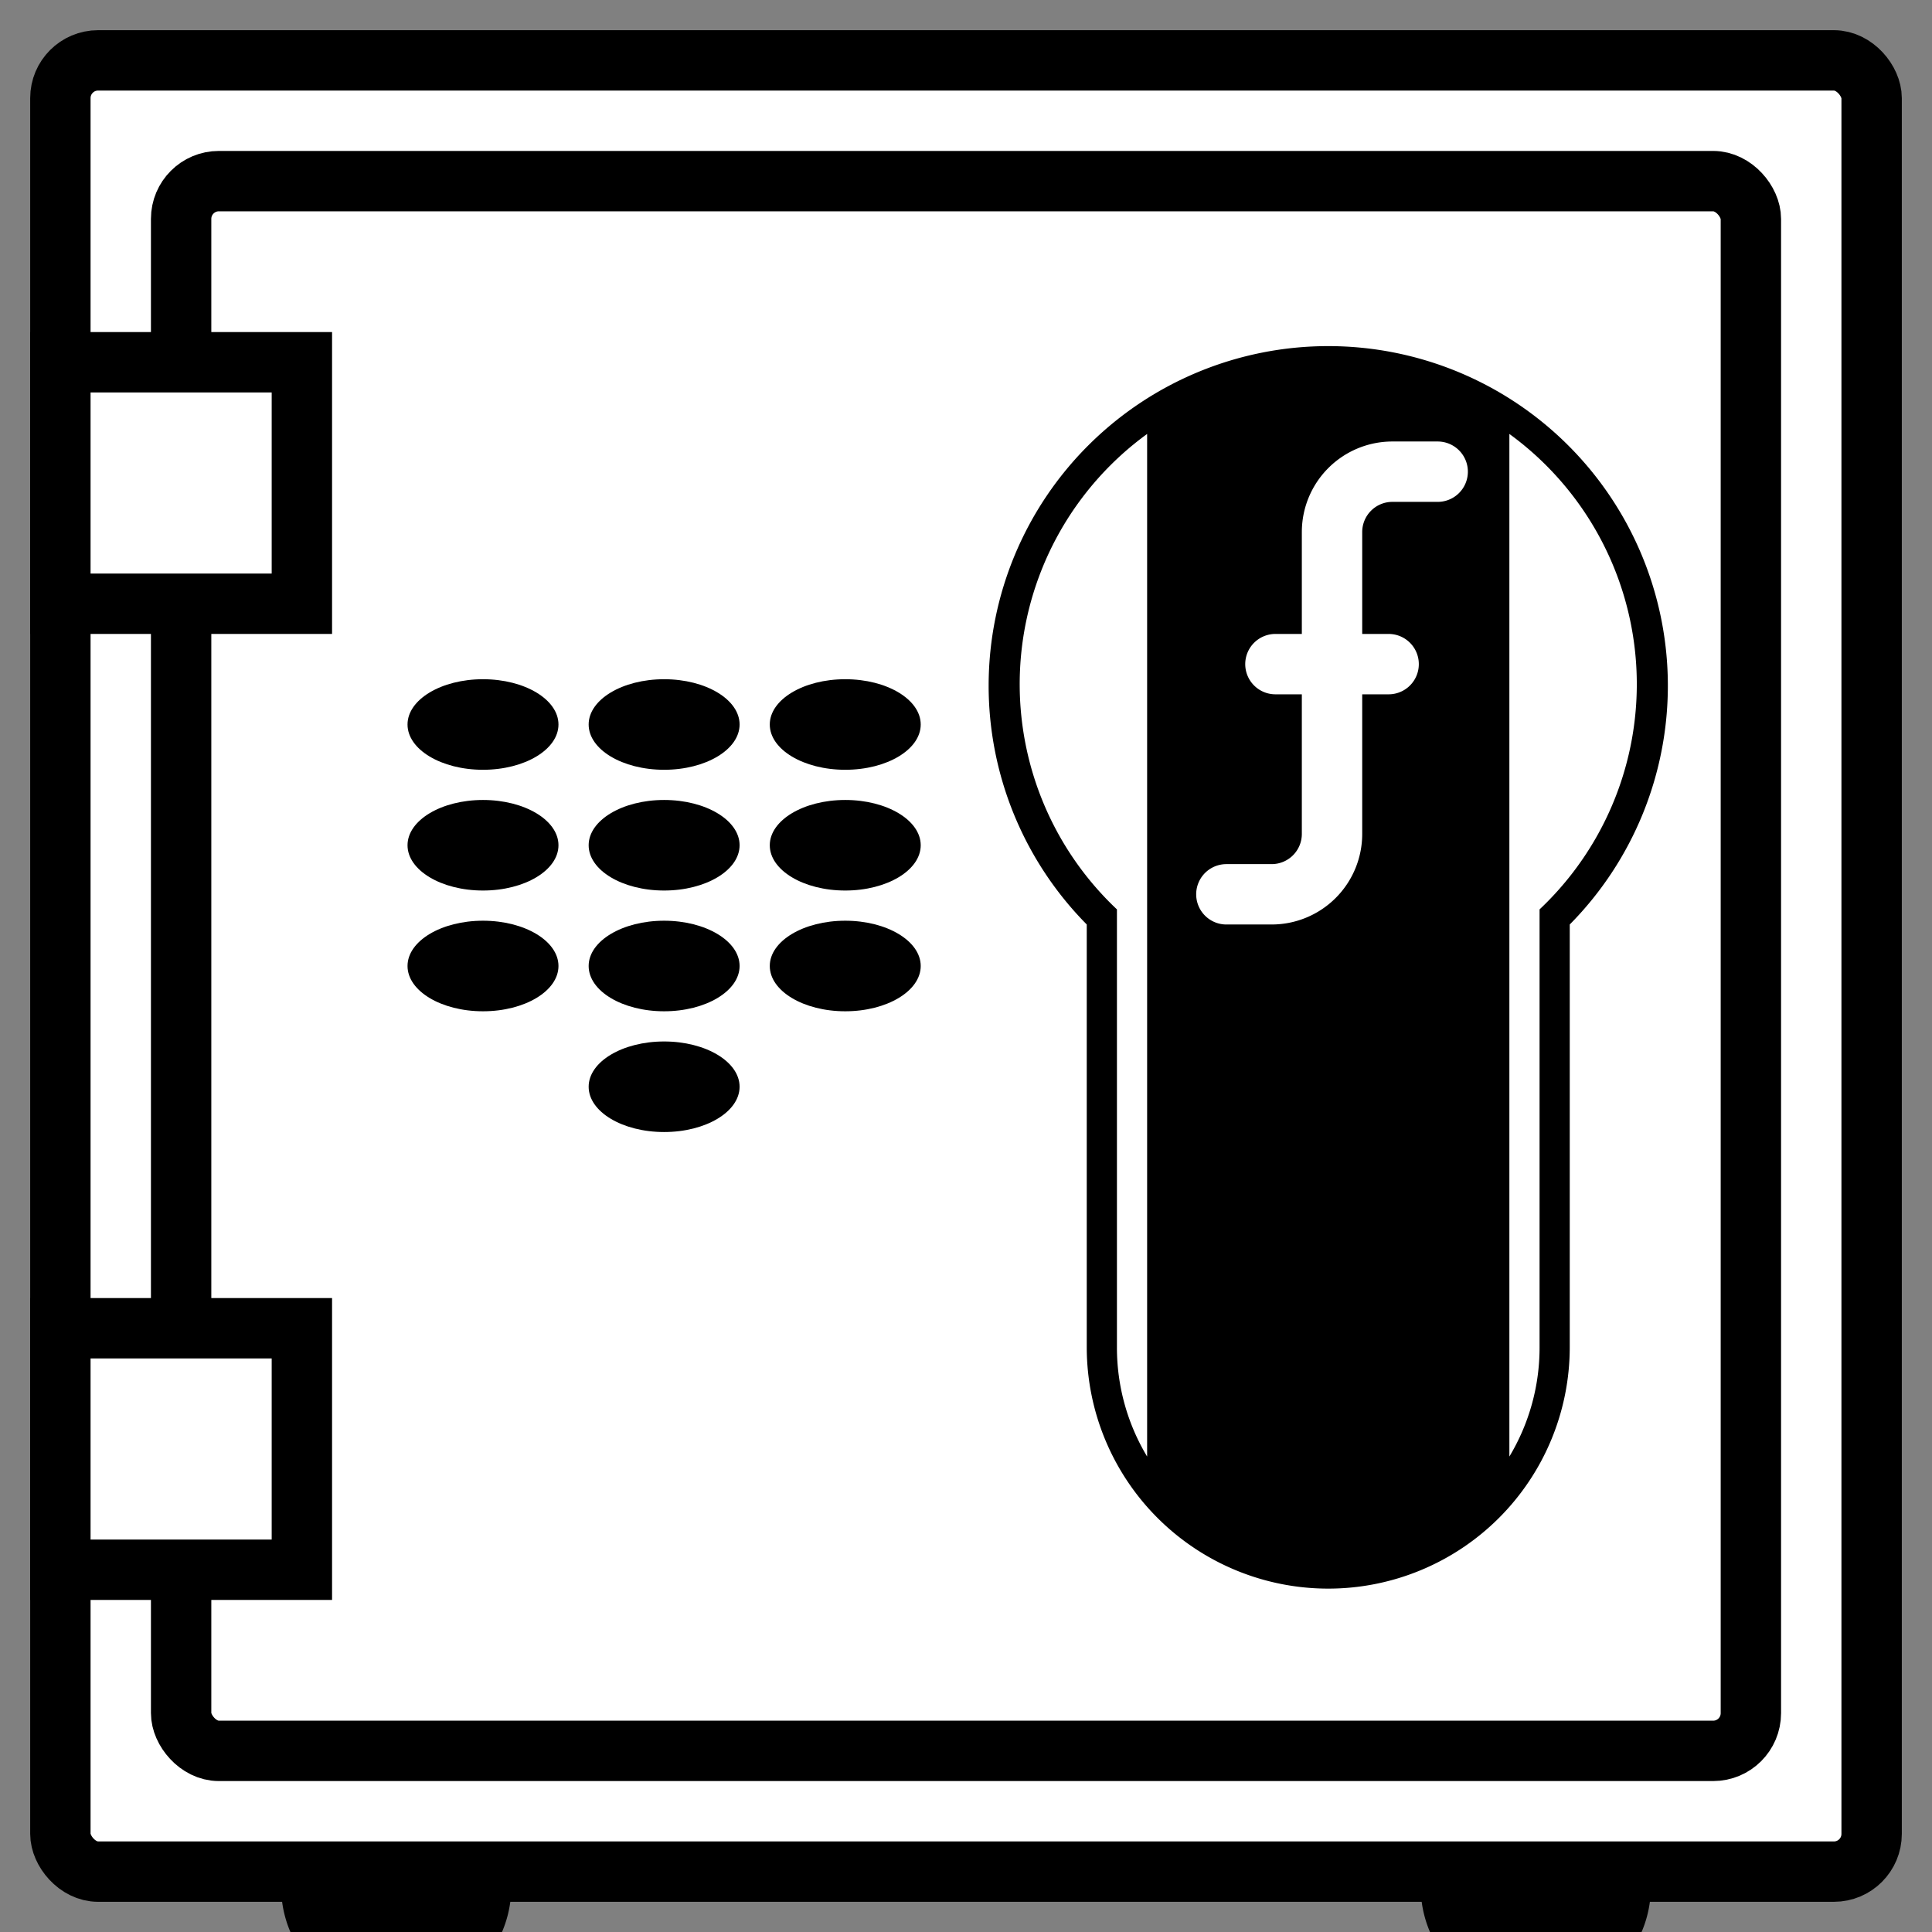 <svg xmlns="http://www.w3.org/2000/svg" width="512" height="512" x="0" y="0" version="1.1" viewBox="0 0 512 512"><rect x="0" y="0" width="512" height="512" fill="#808080" stroke="none"/><rect width="480" height="480" x="16" y="16" fill="#fff" stroke="#000" stroke-width="16" rx="10" ry="10"/><rect width="416" height="416" x="48" y="48" fill="transparent" stroke="#000" stroke-width="16" rx="10" ry="10"/><rect width="64" height="64" x="16" y="96" fill="#fff" stroke="#000" stroke-width="16"/><rect width="64" height="64" x="16" y="352" fill="#fff" stroke="#000" stroke-width="16"/><path fill="#000" d="M 416 245 a 90 90 0 1 0 -128 0 v 112 a 64 64 0 0 0 128 0 Z"/><path fill="#fff" d="M 408 357 V 241 a 82 82 0 0 0 -8 -126 V 386 a 56 56 0 0 0 8 -29 M 296 357 V 241 a 82 82 0 0 1 8 -126 V 386 a 56 56 0 0 1 -8 -29"/><path fill-opacity="0" stroke="#fff" stroke-linecap="round" stroke-width="16" d="M 381 125 h -12 a 16 16 0 0 0 -16 16 v 80 a 16 16 0 0 1 -16 16 h -12 M 338 176 h 30"/><ellipse cx="128" cy="192" fill="#000" rx="20" ry="12"/><ellipse cx="176" cy="192" fill="#000" rx="20" ry="12"/><ellipse cx="224" cy="192" fill="#000" rx="20" ry="12"/><ellipse cx="128" cy="224" fill="#000" rx="20" ry="12"/><ellipse cx="176" cy="224" fill="#000" rx="20" ry="12"/><ellipse cx="224" cy="224" fill="#000" rx="20" ry="12"/><ellipse cx="128" cy="256" fill="#000" rx="20" ry="12"/><ellipse cx="176" cy="256" fill="#000" rx="20" ry="12"/><ellipse cx="224" cy="256" fill="#000" rx="20" ry="12"/><ellipse cx="176" cy="288" fill="#000" rx="20" ry="12"/><path fill="#000" stroke="#000" d="M 75 500 a 30 30 0 0 0 60 0 Z"/><path fill="#000" stroke="#000" d="M 377 500 a 30 30 0 0 0 60 0 Z"/></svg>